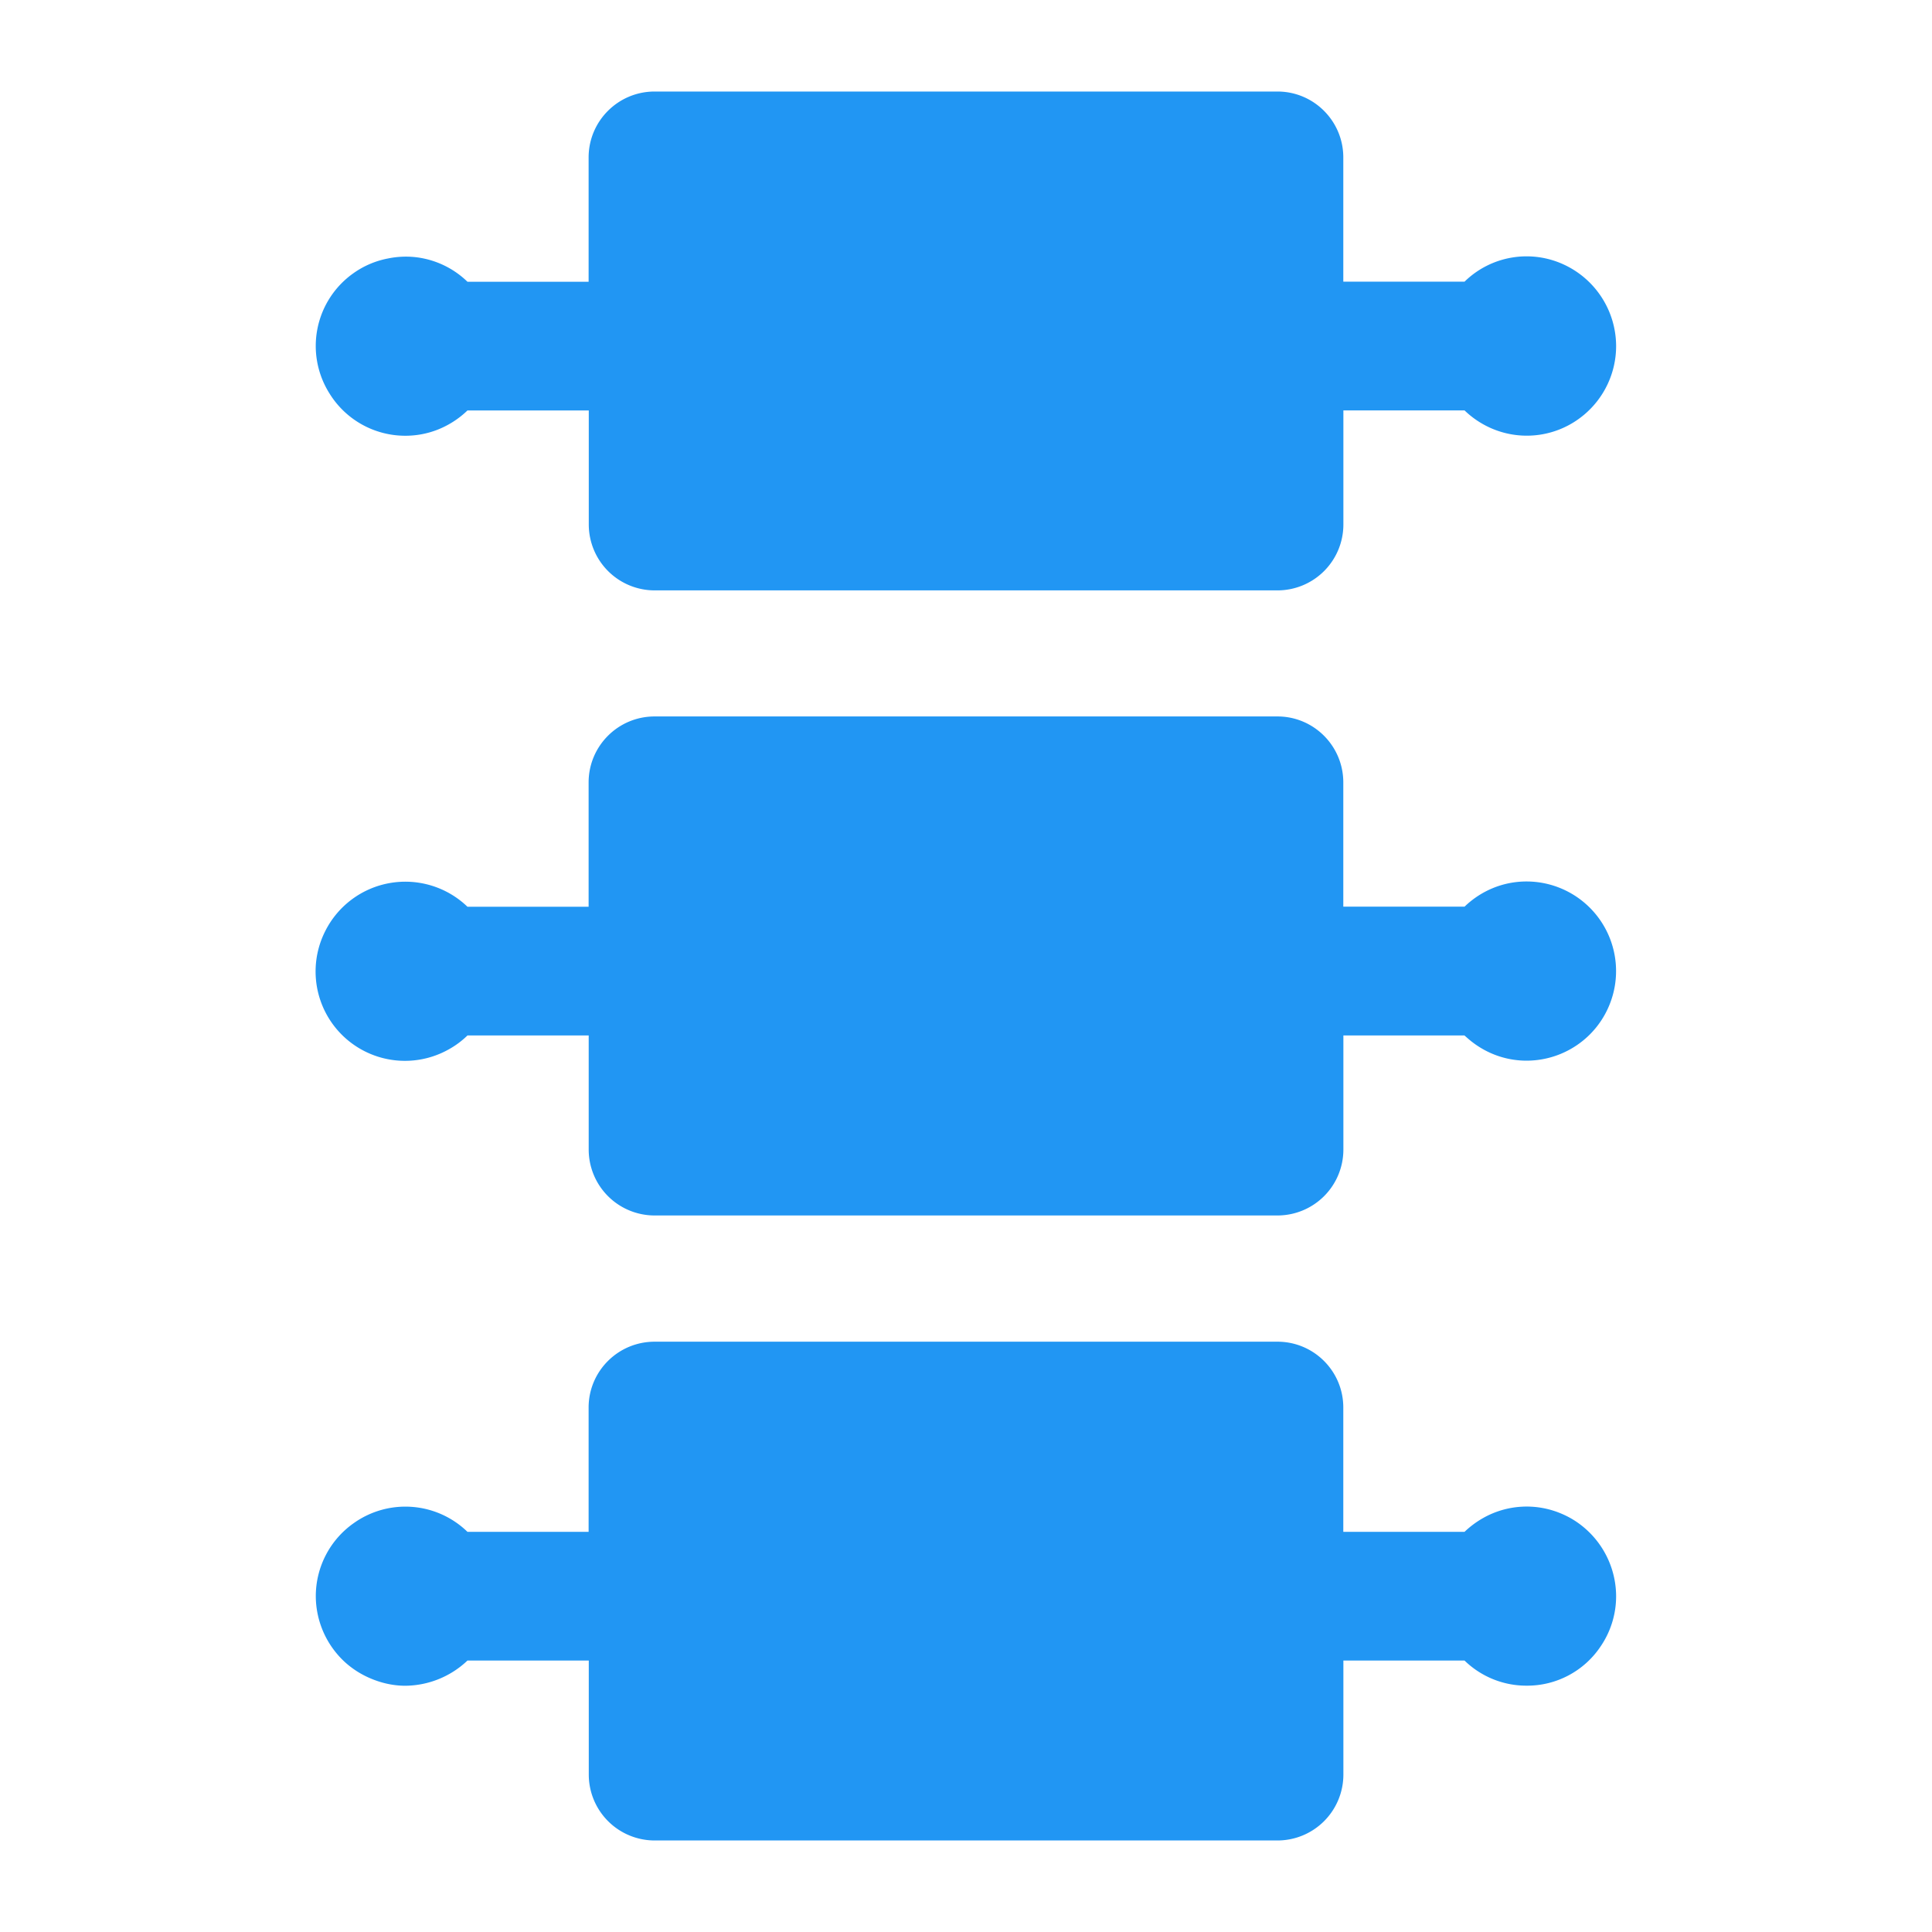 <svg xmlns="http://www.w3.org/2000/svg" width="24" height="24" fill="none" viewBox="0 0 24 24">
    <path fill="#2196F3" d="M19.986 12.5a1.108 1.108 0 0 1-.236.35 1.114 1.114 0 0 1-.786.326c-.281 0-.536-.106-.732-.278l-.04-.035h-1.504v1.416a.819.819 0 0 1-.82.82H8.131a.819.819 0 0 1-.818-.82v-1.416H5.807a1.079 1.079 0 0 1-.226.169 1.11 1.11 0 0 1-1.542-1.463 1.113 1.113 0 0 1 1.768-.305h1.505V9.72c0-.453.367-.82.82-.82h7.737c.452 0 .818.367.818.82v1.543H18.193c.2-.193.471-.313.77-.313a1.113 1.113 0 0 1 1.023 1.55zM19.672 5.157a1.104 1.104 0 0 1-1.131.17 1.124 1.124 0 0 1-.348-.229h-1.505v1.417a.819.819 0 0 1-.82.819H8.132a.819.819 0 0 1-.818-.82V5.099H5.807a1.134 1.134 0 0 1-.385.244 1.097 1.097 0 0 1-.386.07 1.106 1.106 0 0 1-.944-.527 1.106 1.106 0 0 1 .3-1.493 1.091 1.091 0 0 1 .427-.182 1.107 1.107 0 0 1 .328-.018 1.105 1.105 0 0 1 .66.307h1.505V1.956c0-.452.367-.819.82-.819h7.737c.452 0 .818.367.818.819v1.543H18.193a1.101 1.101 0 0 1 1.241-.209 1.118 1.118 0 0 1 .642 1.009 1.114 1.114 0 0 1-.405.859zM19.885 20.45a1.097 1.097 0 0 1-.921.49 1.101 1.101 0 0 1-.771-.312h-1.505v1.416a.819.819 0 0 1-.82.819H8.132a.819.819 0 0 1-.818-.819v-1.416H5.807a1.134 1.134 0 0 1-.771.313c-.155 0-.301-.035-.435-.092a1.127 1.127 0 0 1-.31-.196 1.117 1.117 0 0 1-.368-.825 1.108 1.108 0 0 1 .47-.906 1.106 1.106 0 0 1 1.414.107h1.505v-1.544c0-.452.367-.818.82-.818h7.737c.452 0 .818.366.818.818v1.544H18.193a1.167 1.167 0 0 1 .23-.171 1.099 1.099 0 0 1 .968-.057 1.084 1.084 0 0 1 .28.169 1.12 1.12 0 0 1 .405.858 1.105 1.105 0 0 1-.191.622z"/>
</svg>
